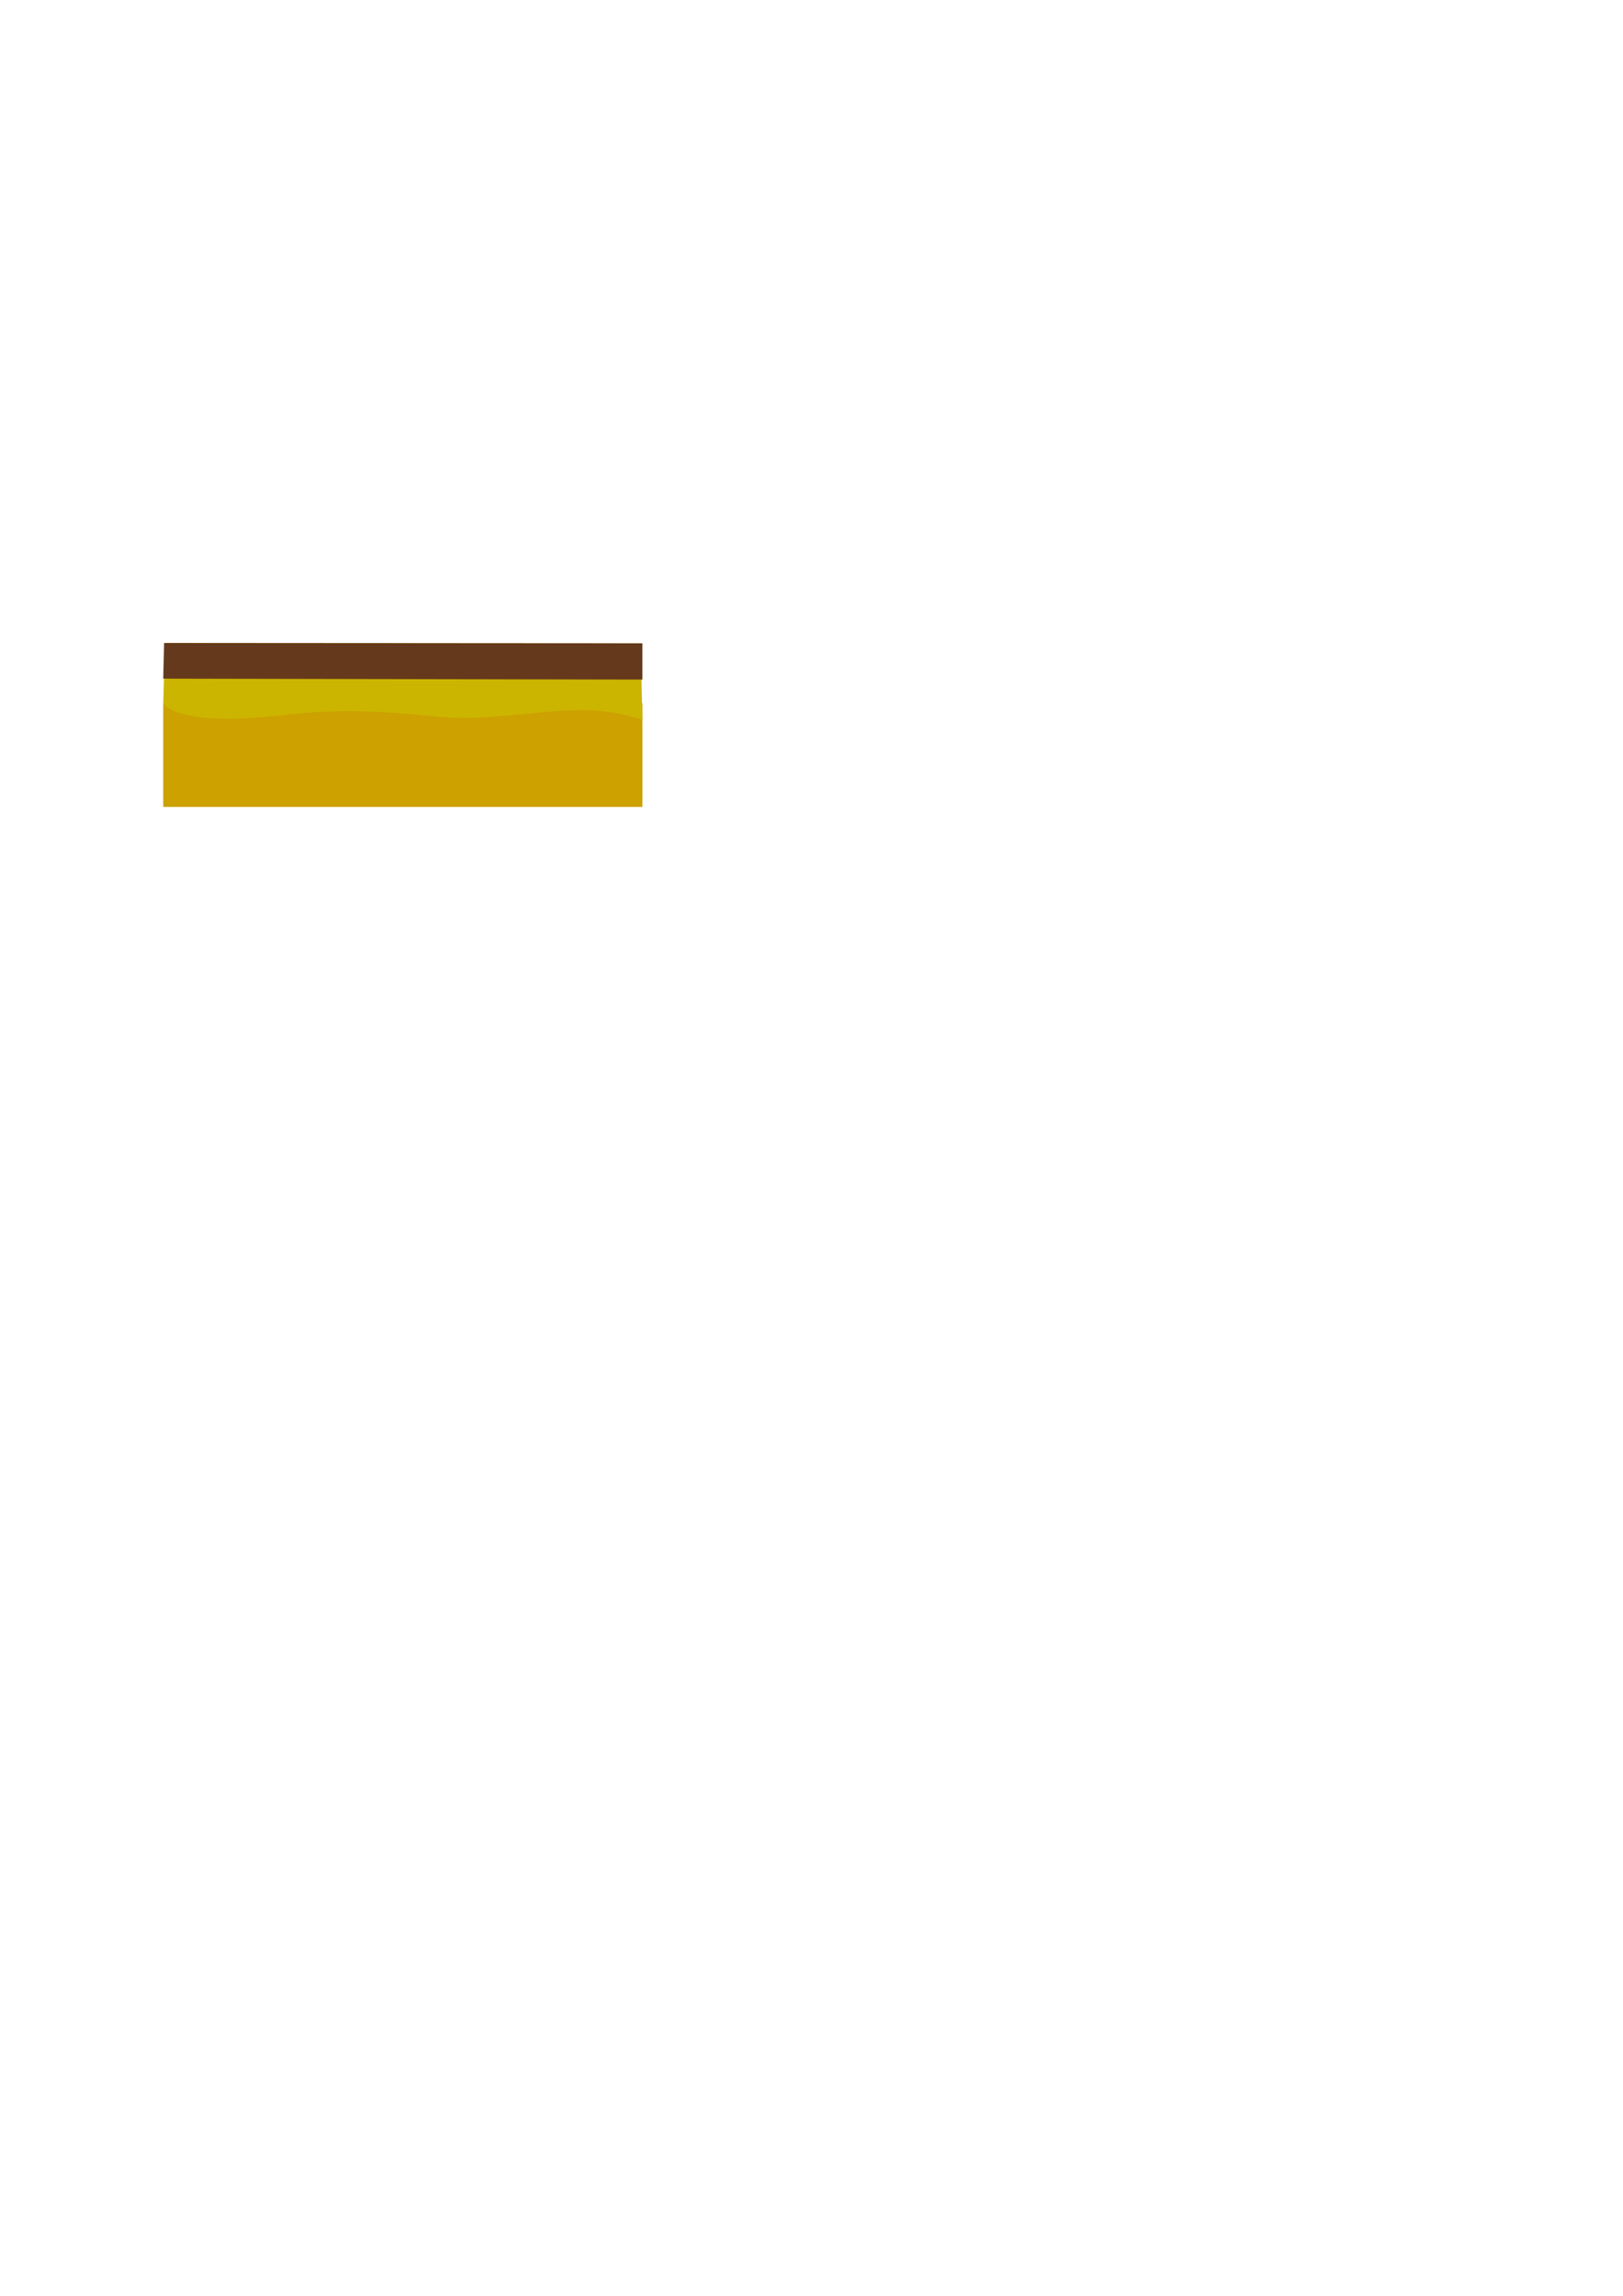<?xml version="1.0" encoding="UTF-8" standalone="no"?>
<!-- Created with Inkscape (http://www.inkscape.org/) -->

<svg
   width="210mm"
   height="297mm"
   viewBox="0 0 210 297"
   version="1.1"
   id="svg5"
   inkscape:version="1.2.1 (9c6d41e410, 2022-07-14)"
   sodipodi:docname="tilmap2.svg"
   inkscape:export-filename="..\Assets\Sprites\tilmap1.png"
   inkscape:export-xdpi="107.95049"
   inkscape:export-ydpi="107.95049"
   xml:space="preserve"
   xmlns:inkscape="http://www.inkscape.org/namespaces/inkscape"
   xmlns:sodipodi="http://sodipodi.sourceforge.net/DTD/sodipodi-0.dtd"
   xmlns="http://www.w3.org/2000/svg"
   xmlns:svg="http://www.w3.org/2000/svg"><sodipodi:namedview
     id="namedview7"
     pagecolor="#ffffff"
     bordercolor="#000000"
     borderopacity="0.25"
     inkscape:showpageshadow="2"
     inkscape:pageopacity="0.0"
     inkscape:pagecheckerboard="0"
     inkscape:deskcolor="#d1d1d1"
     inkscape:document-units="mm"
     showgrid="false"
     inkscape:zoom="0.8409652"
     inkscape:cx="159.34072"
     inkscape:cy="540.45043"
     inkscape:window-width="1440"
     inkscape:window-height="830"
     inkscape:window-x="-6"
     inkscape:window-y="-6"
     inkscape:window-maximized="1"
     inkscape:current-layer="layer1" /><defs
     id="defs2" /><g
     inkscape:label="Livello 1"
     inkscape:groupmode="layer"
     id="layer1"><g
       id="g300"
       transform="matrix(1,0,0,0.701,-62.294,-35.589)"><g
         id="g298"
         transform="matrix(1,0,0,0.505,229.415,240.554)"><rect
           style="fill:#cca100;fill-opacity:1;stroke:#755207;stroke-width:0;stroke-miterlimit:0.6;stroke-dasharray:none"
           id="rect292"
           width="62"
           height="37.915"
           x="-146"
           y="-118.846" /><path
           id="path294"
           style="fill:#ccb500;fill-opacity:1;stroke:#755207;stroke-width:0;stroke-miterlimit:0.6;stroke-dasharray:none"
           d="M -145.778,-140.823 -146,-118.799 c 0,0 1.643,8.926 15.306,4.361 12.065,-4.031 18.789,1.314 23.845,1.001 9.759,-0.603 14.912,-6.607 22.848,0.645 l -0.222,-27.92 z"
           sodipodi:nodetypes="ccssccc" /><path
           style="fill:#64391c;fill-opacity:1;stroke:#6b4e0f;stroke-width:0;stroke-miterlimit:0.6;stroke-dasharray:none;stroke-opacity:1"
           d="m -146,-127.814 62,0.34 v -13.248 l -61.888,-0.113 z"
           id="path296"
           sodipodi:nodetypes="ccccc" /></g></g></g></svg>
